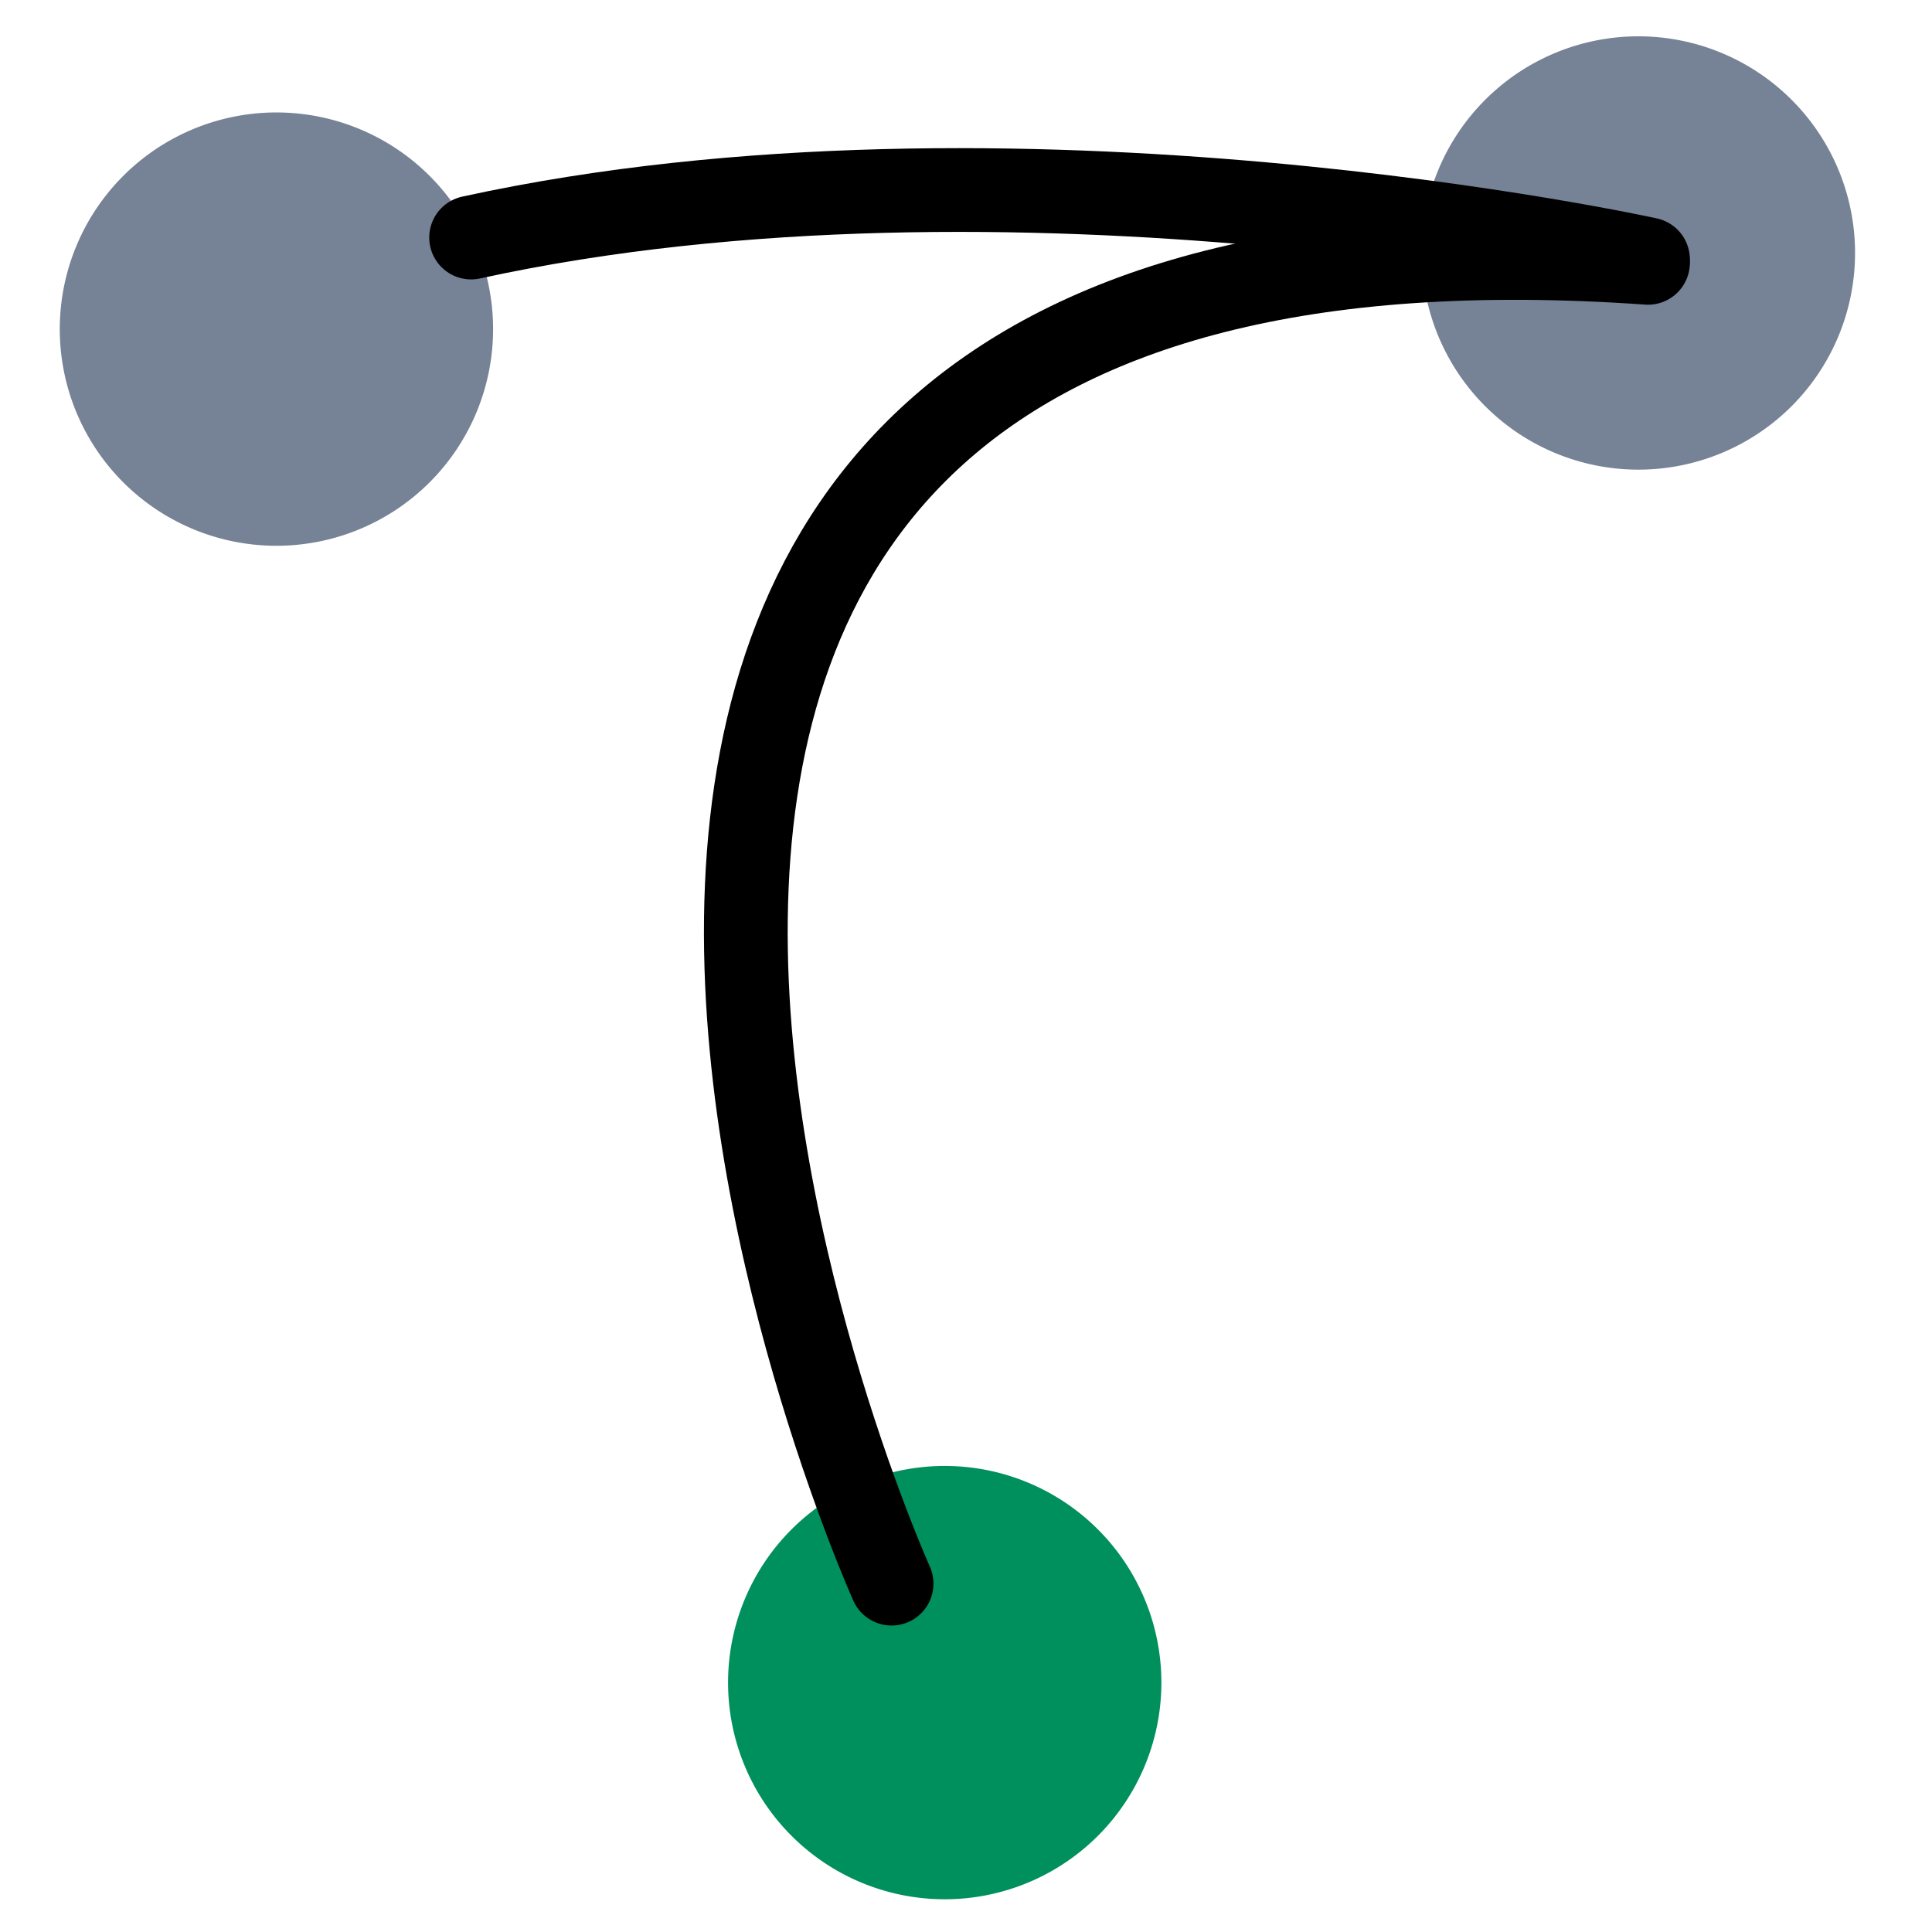 <?xml version="1.0" encoding="UTF-8" standalone="no"?>
<!-- Created with Inkscape (http://www.inkscape.org/) -->

<svg
   xmlns:dc="http://purl.org/dc/elements/1.1/"
   xmlns:cc="http://creativecommons.org/ns#"
   xmlns:rdf="http://www.w3.org/1999/02/22-rdf-syntax-ns#"
   xmlns:svg="http://www.w3.org/2000/svg"
   xmlns="http://www.w3.org/2000/svg"
   xmlns:sodipodi="http://sodipodi.sourceforge.net/DTD/sodipodi-0.dtd"
   xmlns:inkscape="http://www.inkscape.org/namespaces/inkscape"
   width="425"
   height="425"
   id="svg2"
   version="1.1"
   inkscape:version="0.48.4 r9939"
   sodipodi:docname="transfer.svg">
  <defs
     id="defs4">
    <marker
       inkscape:stockid="Arrow1Mend"
       orient="auto"
       refY="0"
       refX="0"
       id="Arrow1Mend"
       style="overflow:visible">
      <path
         id="path3839"
         d="M 0,0 5,-5 -12.5,0 5,5 0,0 z"
         style="fill-rule:evenodd;stroke:#000000;stroke-width:1pt"
         transform="matrix(-0.4,0,0,-0.4,-4,0)"
         inkscape:connector-curvature="0" />
    </marker>
    <marker
       inkscape:stockid="Arrow1Send"
       orient="auto"
       refY="0"
       refX="0"
       id="Arrow1Send"
       style="overflow:visible">
      <path
         id="path3845"
         d="M 0,0 5,-5 -12.5,0 5,5 0,0 z"
         style="fill-rule:evenodd;stroke:#000000;stroke-width:1pt"
         transform="matrix(-0.2,0,0,-0.2,-1.2,0)"
         inkscape:connector-curvature="0" />
    </marker>
  </defs>
  <sodipodi:namedview
     id="base"
     pagecolor="#ffffff"
     bordercolor="#666666"
     borderopacity="1.0"
     inkscape:pageopacity="0.0"
     inkscape:pageshadow="2"
     inkscape:zoom="2.13"
     inkscape:cx="136.03478"
     inkscape:cy="265.49013"
     inkscape:document-units="px"
     inkscape:current-layer="layer1"
     showgrid="false"
     inkscape:window-width="1920"
     inkscape:window-height="1010"
     inkscape:window-x="0"
     inkscape:window-y="30"
     inkscape:window-maximized="1" />
  <g
     inkscape:label="Layer 1"
     inkscape:groupmode="layer"
     id="layer1"
     transform="translate(0,-627.362)">
    <path
       sodipodi:type="arc"
       style="fill:#768295;fill-opacity:1;stroke:#ffffff;stroke-width:1.4;stroke-linecap:round;stroke-linejoin:round;stroke-miterlimit:4;stroke-opacity:1;stroke-dasharray:none"
       id="path2985"
       sodipodi:cx="66.164993"
       sodipodi:cy="903.36469"
       sodipodi:rx="13.637059"
       sodipodi:ry="13.637059"
       d="m 79.802,903.365 a 13.637,13.637 0 1 1 -27.274,0 13.637,13.637 0 1 1 27.274,0 z"
       transform="matrix(3.684,0,0,3.684,-182.942,-2628.236)" />
    <path
       sodipodi:type="arc"
       style="fill:#768295;fill-opacity:1;stroke:#ffffff;stroke-width:1.4;stroke-linecap:round;stroke-linejoin:round;stroke-miterlimit:4;stroke-opacity:1;stroke-dasharray:none"
       id="path2985-5"
       sodipodi:cx="66.164993"
       sodipodi:cy="903.36469"
       sodipodi:rx="13.637059"
       sodipodi:ry="13.637059"
       d="m 79.802,903.365 a 13.637,13.637 0 1 1 -27.274,0 13.637,13.637 0 1 1 27.274,0 z"
       transform="matrix(3.684,0,0,3.684,116.661,-2644.984)" />
    <path
       sodipodi:type="arc"
       style="fill:#00905d;fill-opacity:1;stroke:#ffffff;stroke-width:1.4;stroke-linecap:round;stroke-linejoin:round;stroke-miterlimit:4;stroke-opacity:1;stroke-dasharray:none"
       id="path2985-2"
       sodipodi:cx="66.164993"
       sodipodi:cy="903.36469"
       sodipodi:rx="13.637059"
       sodipodi:ry="13.637059"
       d="m 79.802,903.365 a 13.637,13.637 0 1 1 -27.274,0 13.637,13.637 0 1 1 27.274,0 z"
       transform="matrix(3.684,0,0,3.684,-35.932,-2330.495)" />
    <path
       style="fill:none;stroke:#000000;stroke-width:18.422;stroke-linecap:round;stroke-linejoin:round;stroke-miterlimit:4;stroke-opacity:1;stroke-dasharray:none"
       d="m 103.634,679.617 c 119.097,-26.052 258.889,4.792 258.889,4.792"
       id="path3780"
       inkscape:connector-curvature="0"
       sodipodi:nodetypes="cc" />
    <path
       style="fill:none;stroke:#000000;stroke-width:18.422;stroke-linecap:round;stroke-linejoin:round;stroke-miterlimit:4;stroke-opacity:1;stroke-dasharray:none;marker-end:url(#Arrow1Send)"
       d="M 362.523,685.18 C 55.722,663.543 196.129,975.732 196.129,975.732"
       id="path3782"
       inkscape:connector-curvature="0"
       sodipodi:nodetypes="cc" />
  </g>
</svg>
